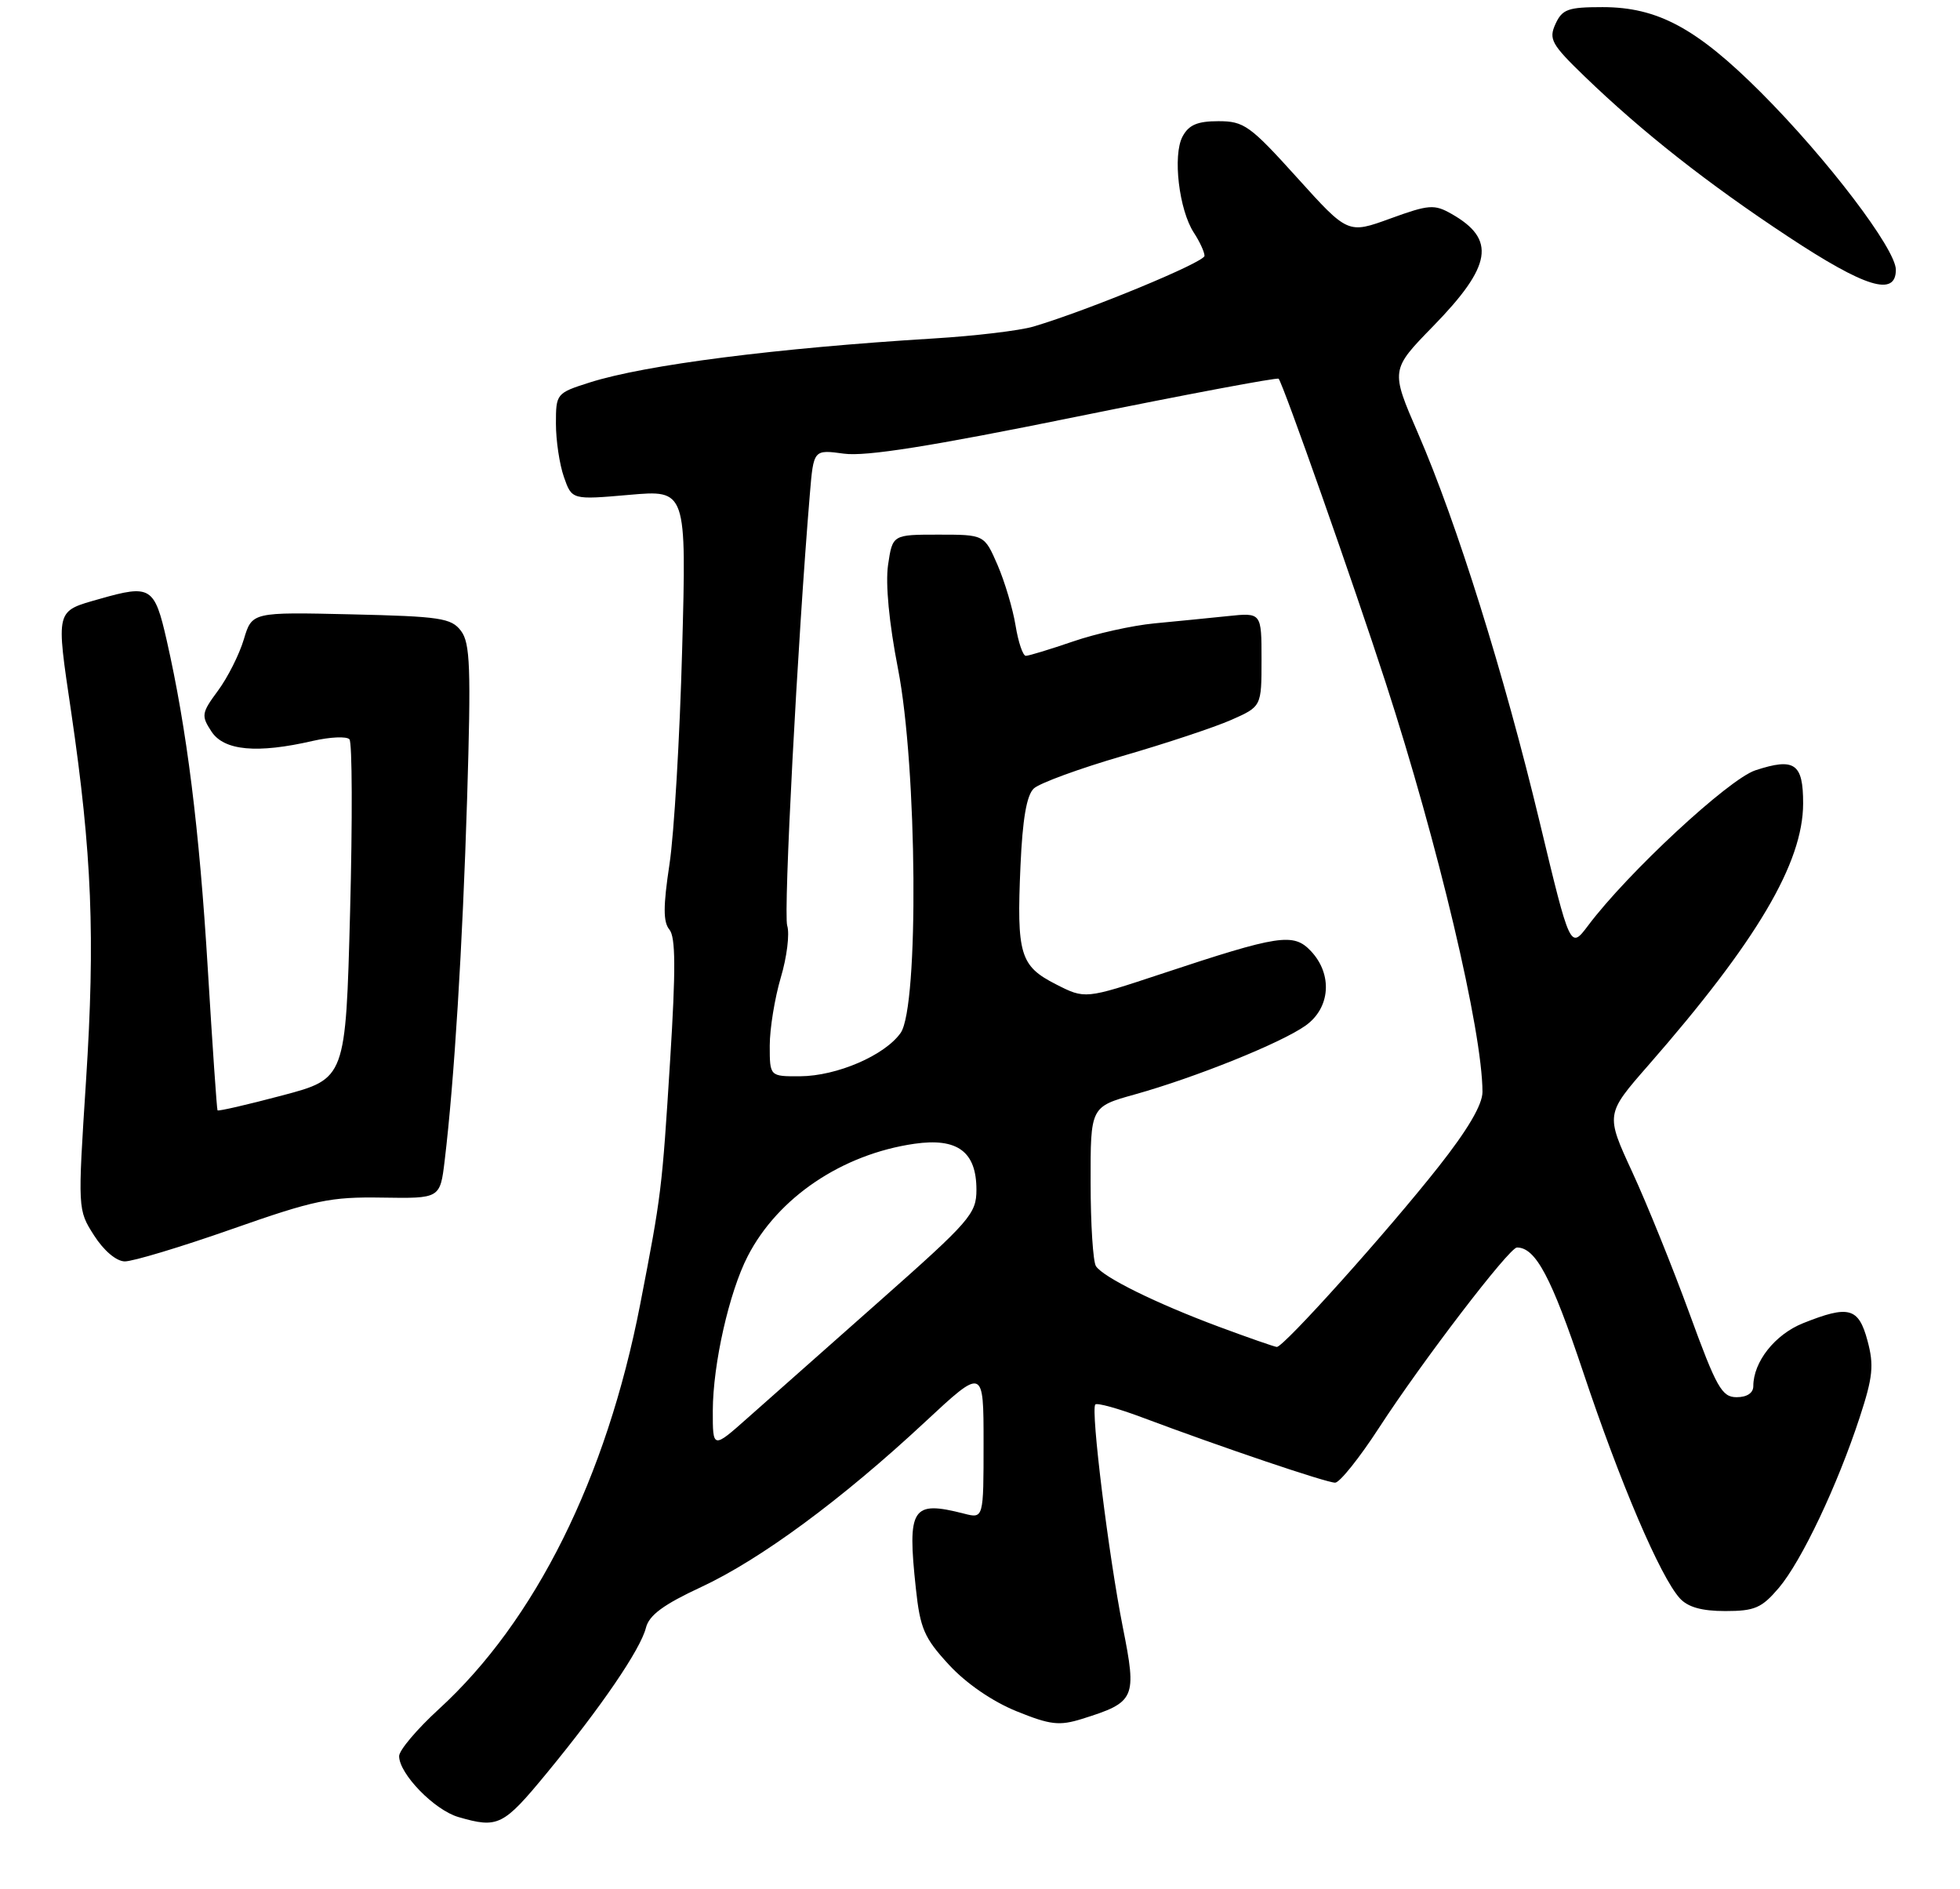 <?xml version="1.0" encoding="UTF-8" standalone="no"?>
<!DOCTYPE svg PUBLIC "-//W3C//DTD SVG 1.1//EN" "http://www.w3.org/Graphics/SVG/1.1/DTD/svg11.dtd" >
<svg xmlns="http://www.w3.org/2000/svg" xmlns:xlink="http://www.w3.org/1999/xlink" version="1.1" viewBox="0 0 275 265">
 <g >
 <path fill="currentColor"
d=" M 76.70 248.75 C 84.35 239.46 89.87 231.38 90.63 228.34 C 91.07 226.58 93.09 225.09 98.36 222.64 C 106.67 218.78 118.10 210.36 129.75 199.51 C 138.00 191.83 138.00 191.83 138.00 202.43 C 138.00 213.04 138.00 213.04 135.25 212.33 C 127.94 210.46 127.28 211.49 128.50 222.82 C 129.10 228.45 129.67 229.77 133.13 233.52 C 135.54 236.14 139.21 238.66 142.59 240.04 C 147.37 241.98 148.62 242.12 151.81 241.13 C 159.31 238.78 159.53 238.28 157.54 228.28 C 155.55 218.26 153.01 197.74 153.68 197.02 C 153.93 196.76 156.91 197.58 160.31 198.86 C 171.48 203.05 186.13 208.00 187.33 207.99 C 187.97 207.98 190.75 204.51 193.50 200.27 C 199.55 190.96 211.76 175.00 212.84 175.00 C 215.46 175.00 217.67 179.16 222.12 192.45 C 227.32 208.03 232.94 221.17 235.68 224.20 C 236.81 225.45 238.76 226.00 242.07 226.00 C 246.20 226.00 247.18 225.57 249.58 222.75 C 252.78 218.97 257.80 208.38 260.93 198.82 C 262.78 193.17 262.95 191.52 262.02 188.07 C 260.77 183.42 259.41 183.05 252.98 185.62 C 249.04 187.20 246.00 191.04 246.00 194.45 C 246.00 195.41 245.11 196.00 243.66 196.00 C 241.59 196.00 240.84 194.67 237.04 184.25 C 234.68 177.79 231.07 168.86 229.01 164.40 C 225.27 156.30 225.27 156.30 231.28 149.43 C 246.49 132.03 252.97 121.07 252.99 112.72 C 253.00 107.09 251.80 106.25 246.29 108.06 C 242.54 109.30 228.36 122.45 222.82 129.84 C 220.31 133.17 220.31 133.17 216.03 115.34 C 211.03 94.51 204.41 73.36 198.96 60.79 C 195.10 51.89 195.10 51.89 201.08 45.76 C 209.34 37.29 209.95 33.57 203.65 30.00 C 201.24 28.63 200.48 28.69 195.06 30.66 C 189.12 32.82 189.12 32.82 181.98 24.91 C 175.39 17.61 174.54 17.00 170.95 17.00 C 168.00 17.00 166.79 17.52 165.92 19.15 C 164.51 21.78 165.42 29.46 167.51 32.65 C 168.33 33.90 169.00 35.36 169.00 35.89 C 169.00 36.79 152.69 43.53 145.00 45.81 C 143.07 46.38 136.78 47.13 131.00 47.48 C 108.92 48.83 90.52 51.18 82.75 53.65 C 78.06 55.14 78.00 55.22 78.00 59.43 C 78.00 61.78 78.50 65.14 79.12 66.91 C 80.24 70.12 80.24 70.12 88.28 69.42 C 96.32 68.71 96.32 68.71 95.71 91.11 C 95.38 103.42 94.58 116.99 93.93 121.25 C 93.04 127.14 93.04 129.34 93.92 130.40 C 94.80 131.46 94.82 135.97 94.03 148.65 C 92.88 166.98 92.81 167.57 89.82 182.98 C 85.09 207.32 75.10 227.40 61.56 239.77 C 58.50 242.57 56.00 245.53 56.00 246.35 C 56.00 248.84 60.96 253.93 64.33 254.90 C 69.88 256.51 70.61 256.14 76.70 248.75 Z  M 32.50 172.43 C 44.13 168.34 46.36 167.88 53.63 168.00 C 61.75 168.13 61.75 168.13 62.39 162.81 C 63.73 151.68 64.90 132.72 65.54 112.00 C 66.10 93.64 65.97 90.21 64.68 88.50 C 63.32 86.70 61.78 86.47 49.26 86.18 C 35.36 85.86 35.36 85.86 34.21 89.69 C 33.58 91.80 31.95 95.04 30.59 96.88 C 28.27 100.02 28.21 100.39 29.67 102.62 C 31.43 105.31 36.08 105.74 43.91 103.93 C 46.33 103.38 48.64 103.27 49.03 103.71 C 49.42 104.14 49.46 115.03 49.12 127.90 C 48.50 151.31 48.50 151.31 39.60 153.67 C 34.70 154.97 30.62 155.91 30.52 155.76 C 30.42 155.62 29.81 146.72 29.16 136.00 C 27.97 116.24 26.21 102.24 23.39 89.83 C 21.68 82.31 21.14 81.97 14.00 84.01 C 7.72 85.80 7.84 85.31 10.00 99.97 C 12.90 119.75 13.37 131.44 12.07 151.60 C 10.90 169.71 10.90 169.71 13.20 173.31 C 14.56 175.44 16.32 176.93 17.50 176.95 C 18.60 176.97 25.35 174.94 32.50 172.43 Z  M 266.00 37.84 C 266.00 34.93 256.33 22.23 247.05 12.95 C 238.04 3.95 232.57 1.00 224.84 1.00 C 220.01 1.00 219.19 1.29 218.24 3.37 C 217.27 5.49 217.68 6.23 222.33 10.72 C 230.41 18.52 239.60 25.75 250.85 33.17 C 261.72 40.35 266.00 41.66 266.00 37.84 Z  M 100.01 197.88 C 100.03 191.34 102.31 181.26 104.91 176.22 C 109.15 167.98 118.15 161.92 128.29 160.45 C 134.34 159.58 137.00 161.55 137.00 166.90 C 137.00 170.27 136.11 171.28 123.43 182.50 C 115.97 189.10 107.65 196.47 104.93 198.88 C 100.00 203.26 100.00 203.26 100.01 197.88 Z  M 171.00 186.11 C 162.17 182.82 154.80 179.18 153.77 177.62 C 153.36 177.00 153.02 171.72 153.02 165.88 C 153.00 155.26 153.00 155.26 159.25 153.52 C 167.79 151.13 179.77 146.30 183.18 143.87 C 186.66 141.40 187.00 136.69 183.94 133.43 C 181.48 130.82 179.51 131.12 162.87 136.64 C 152.24 140.16 152.24 140.16 148.14 138.07 C 143.12 135.51 142.63 133.89 143.18 121.45 C 143.47 114.90 144.04 111.56 145.05 110.61 C 145.85 109.86 151.45 107.81 157.50 106.05 C 163.55 104.30 170.41 102.02 172.75 100.99 C 177.00 99.11 177.00 99.11 177.00 92.52 C 177.00 85.93 177.00 85.93 172.25 86.43 C 169.64 86.70 165.00 87.16 161.95 87.45 C 158.90 87.74 153.76 88.88 150.54 89.99 C 147.32 91.09 144.35 92.00 143.93 92.00 C 143.52 92.00 142.87 90.09 142.49 87.75 C 142.11 85.41 140.97 81.59 139.96 79.25 C 138.11 75.00 138.11 75.00 131.67 75.00 C 125.23 75.00 125.23 75.00 124.60 79.25 C 124.22 81.90 124.74 87.38 125.99 93.79 C 128.70 107.64 128.94 141.21 126.37 144.89 C 124.15 148.05 117.42 150.95 112.25 150.98 C 108.00 151.00 108.00 151.00 108.00 146.68 C 108.00 144.31 108.70 140.01 109.55 137.13 C 110.41 134.26 110.81 130.98 110.45 129.85 C 109.90 128.11 111.90 90.01 113.63 69.28 C 114.15 63.06 114.15 63.06 118.41 63.64 C 121.47 64.06 130.58 62.62 150.88 58.49 C 166.39 55.34 179.23 52.92 179.40 53.13 C 180.05 53.88 189.93 81.95 194.40 95.71 C 201.79 118.46 207.99 144.66 208.00 153.18 C 208.00 154.97 205.92 158.50 201.83 163.68 C 194.63 172.81 180.07 189.02 179.14 188.95 C 178.79 188.92 175.12 187.64 171.00 186.11 Z "/>
</g>
</svg>